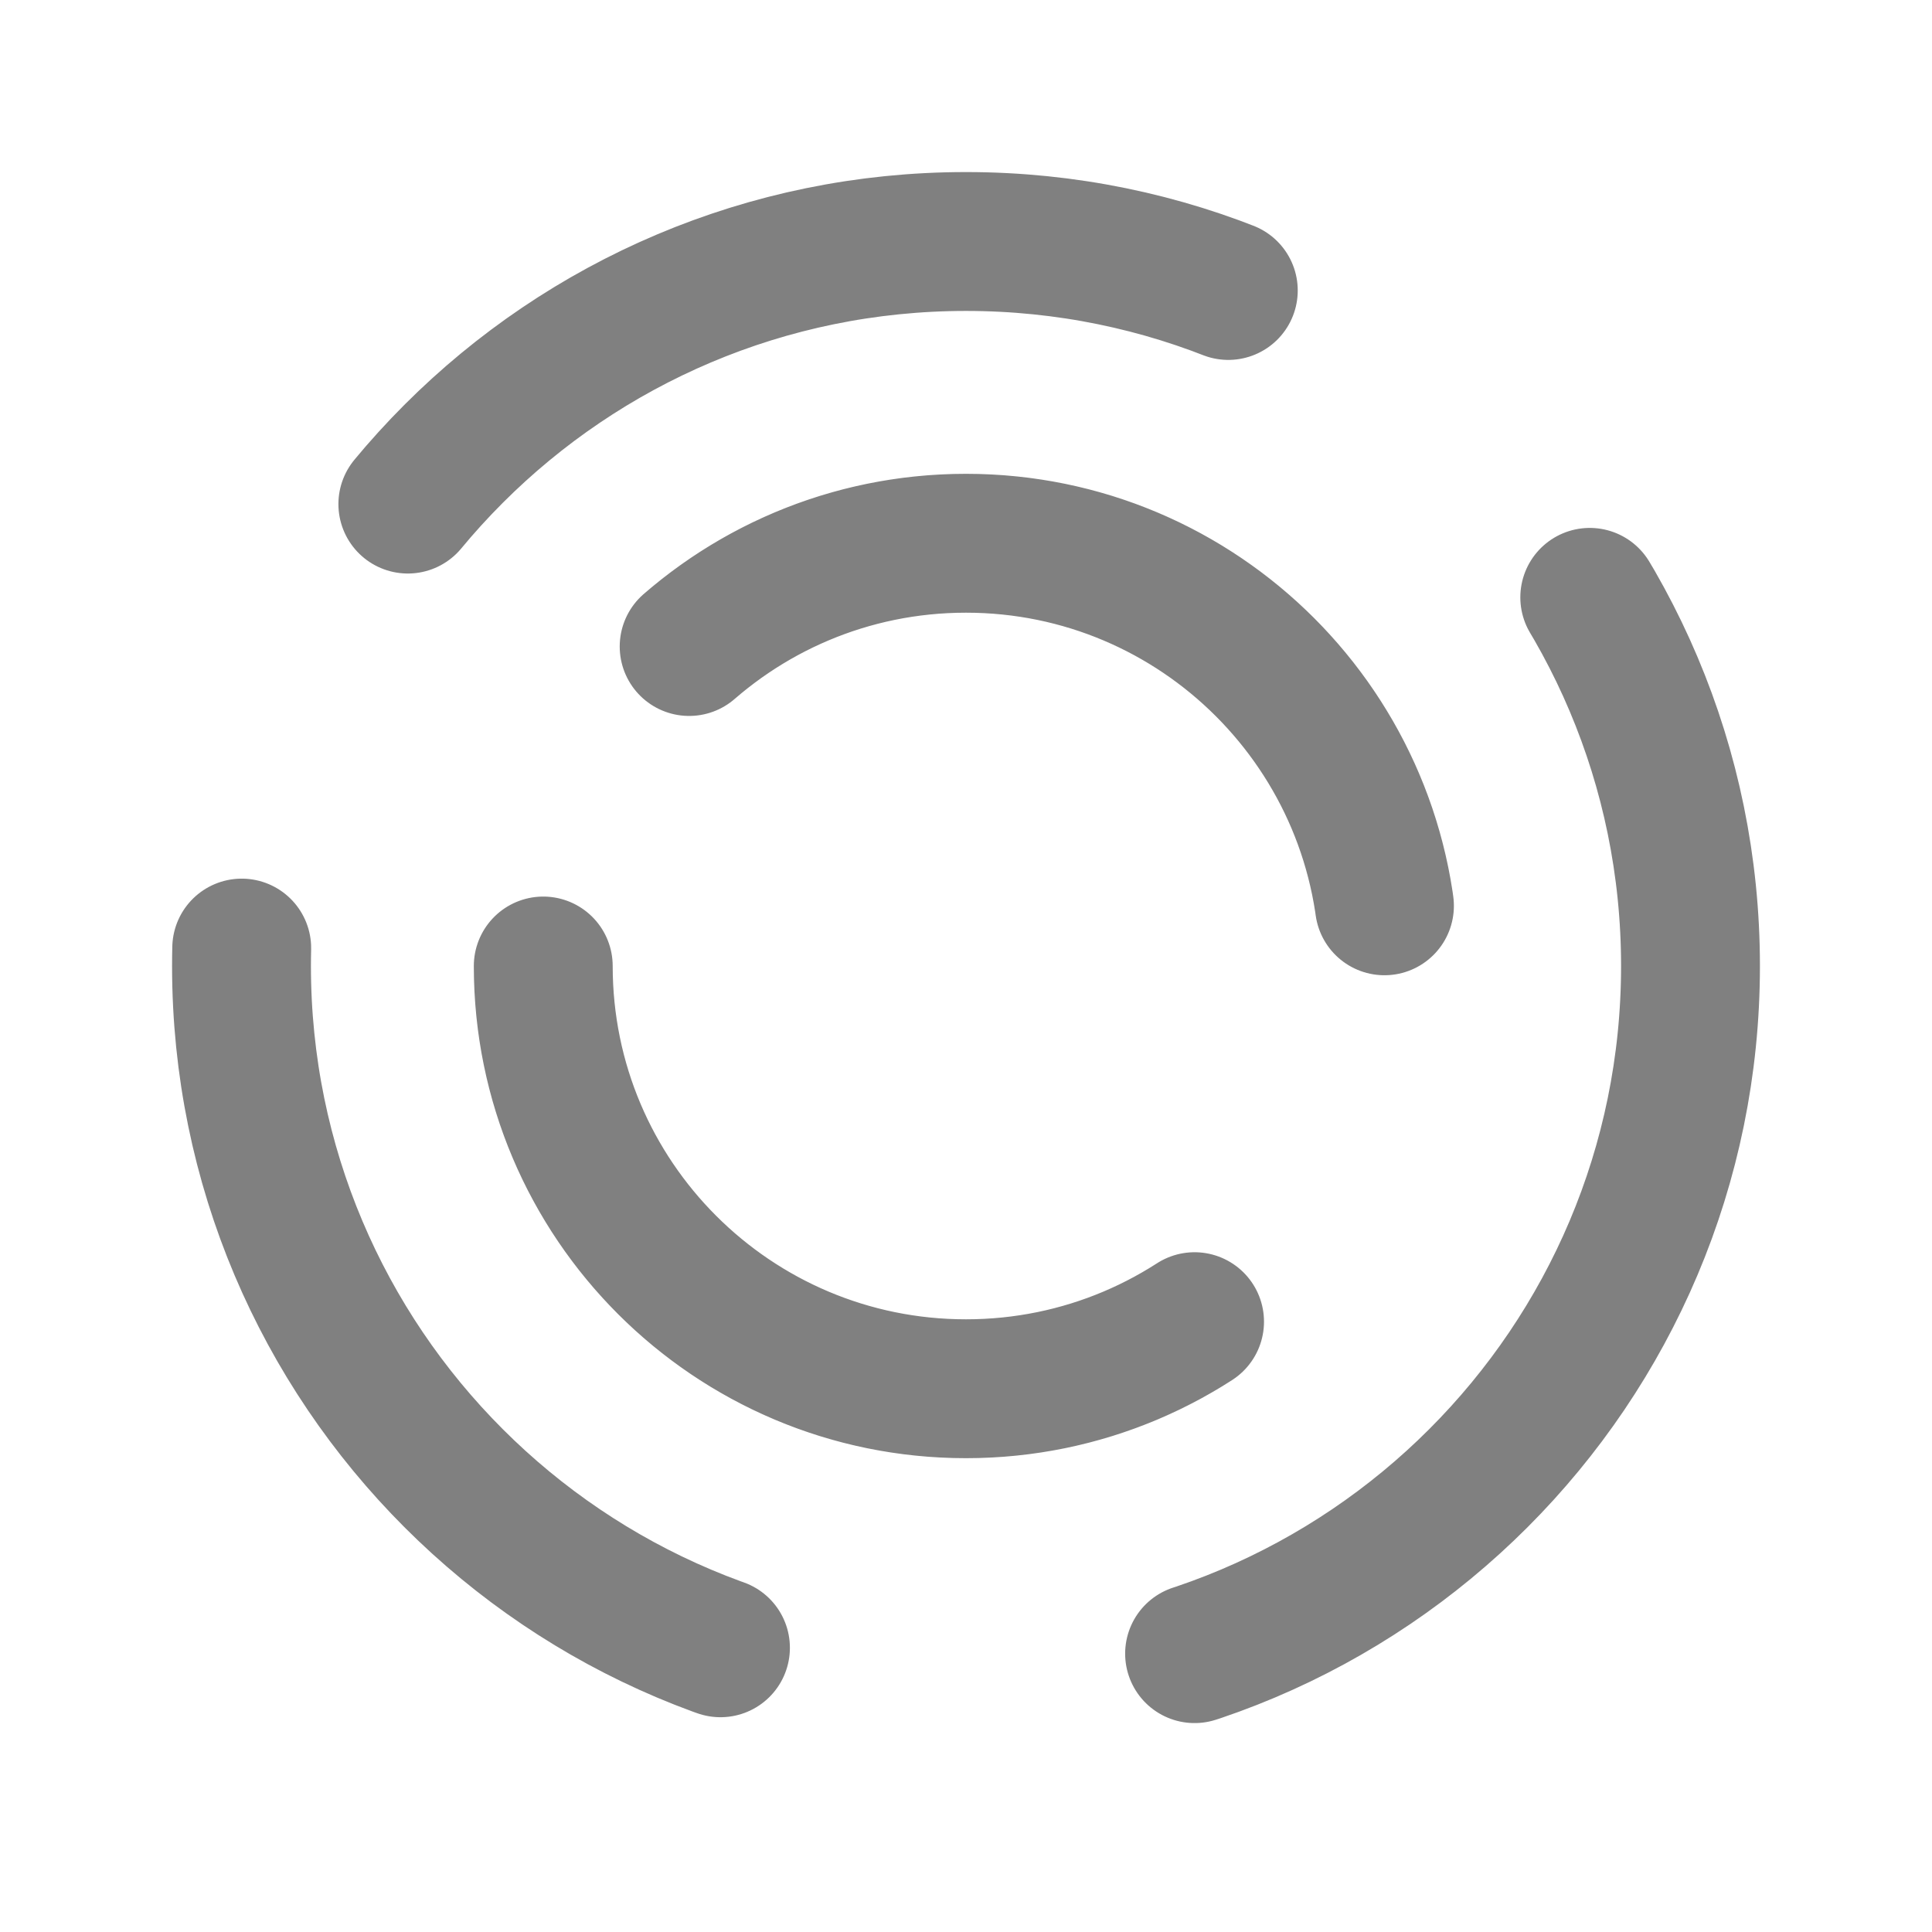 <svg width="32" height="32" viewBox="0 0 32 32" fill="none" xmlns="http://www.w3.org/2000/svg">
<path d="M28 16C28 22.627 22.627 28 16 28C9.373 28 4 22.627 4 16C4 9.373 9.373 4 16 4C22.627 4 28 9.373 28 16ZM8.998 16C8.998 19.867 12.133 23.002 16 23.002C19.867 23.002 23.002 19.867 23.002 16C23.002 12.133 19.867 8.998 16 8.998C12.133 8.998 8.998 12.133 8.998 16Z" stroke="#808080" stroke-width="2.3" stroke-linecap="round" stroke-linejoin="round" stroke-dasharray="15 8"/>
</svg>
